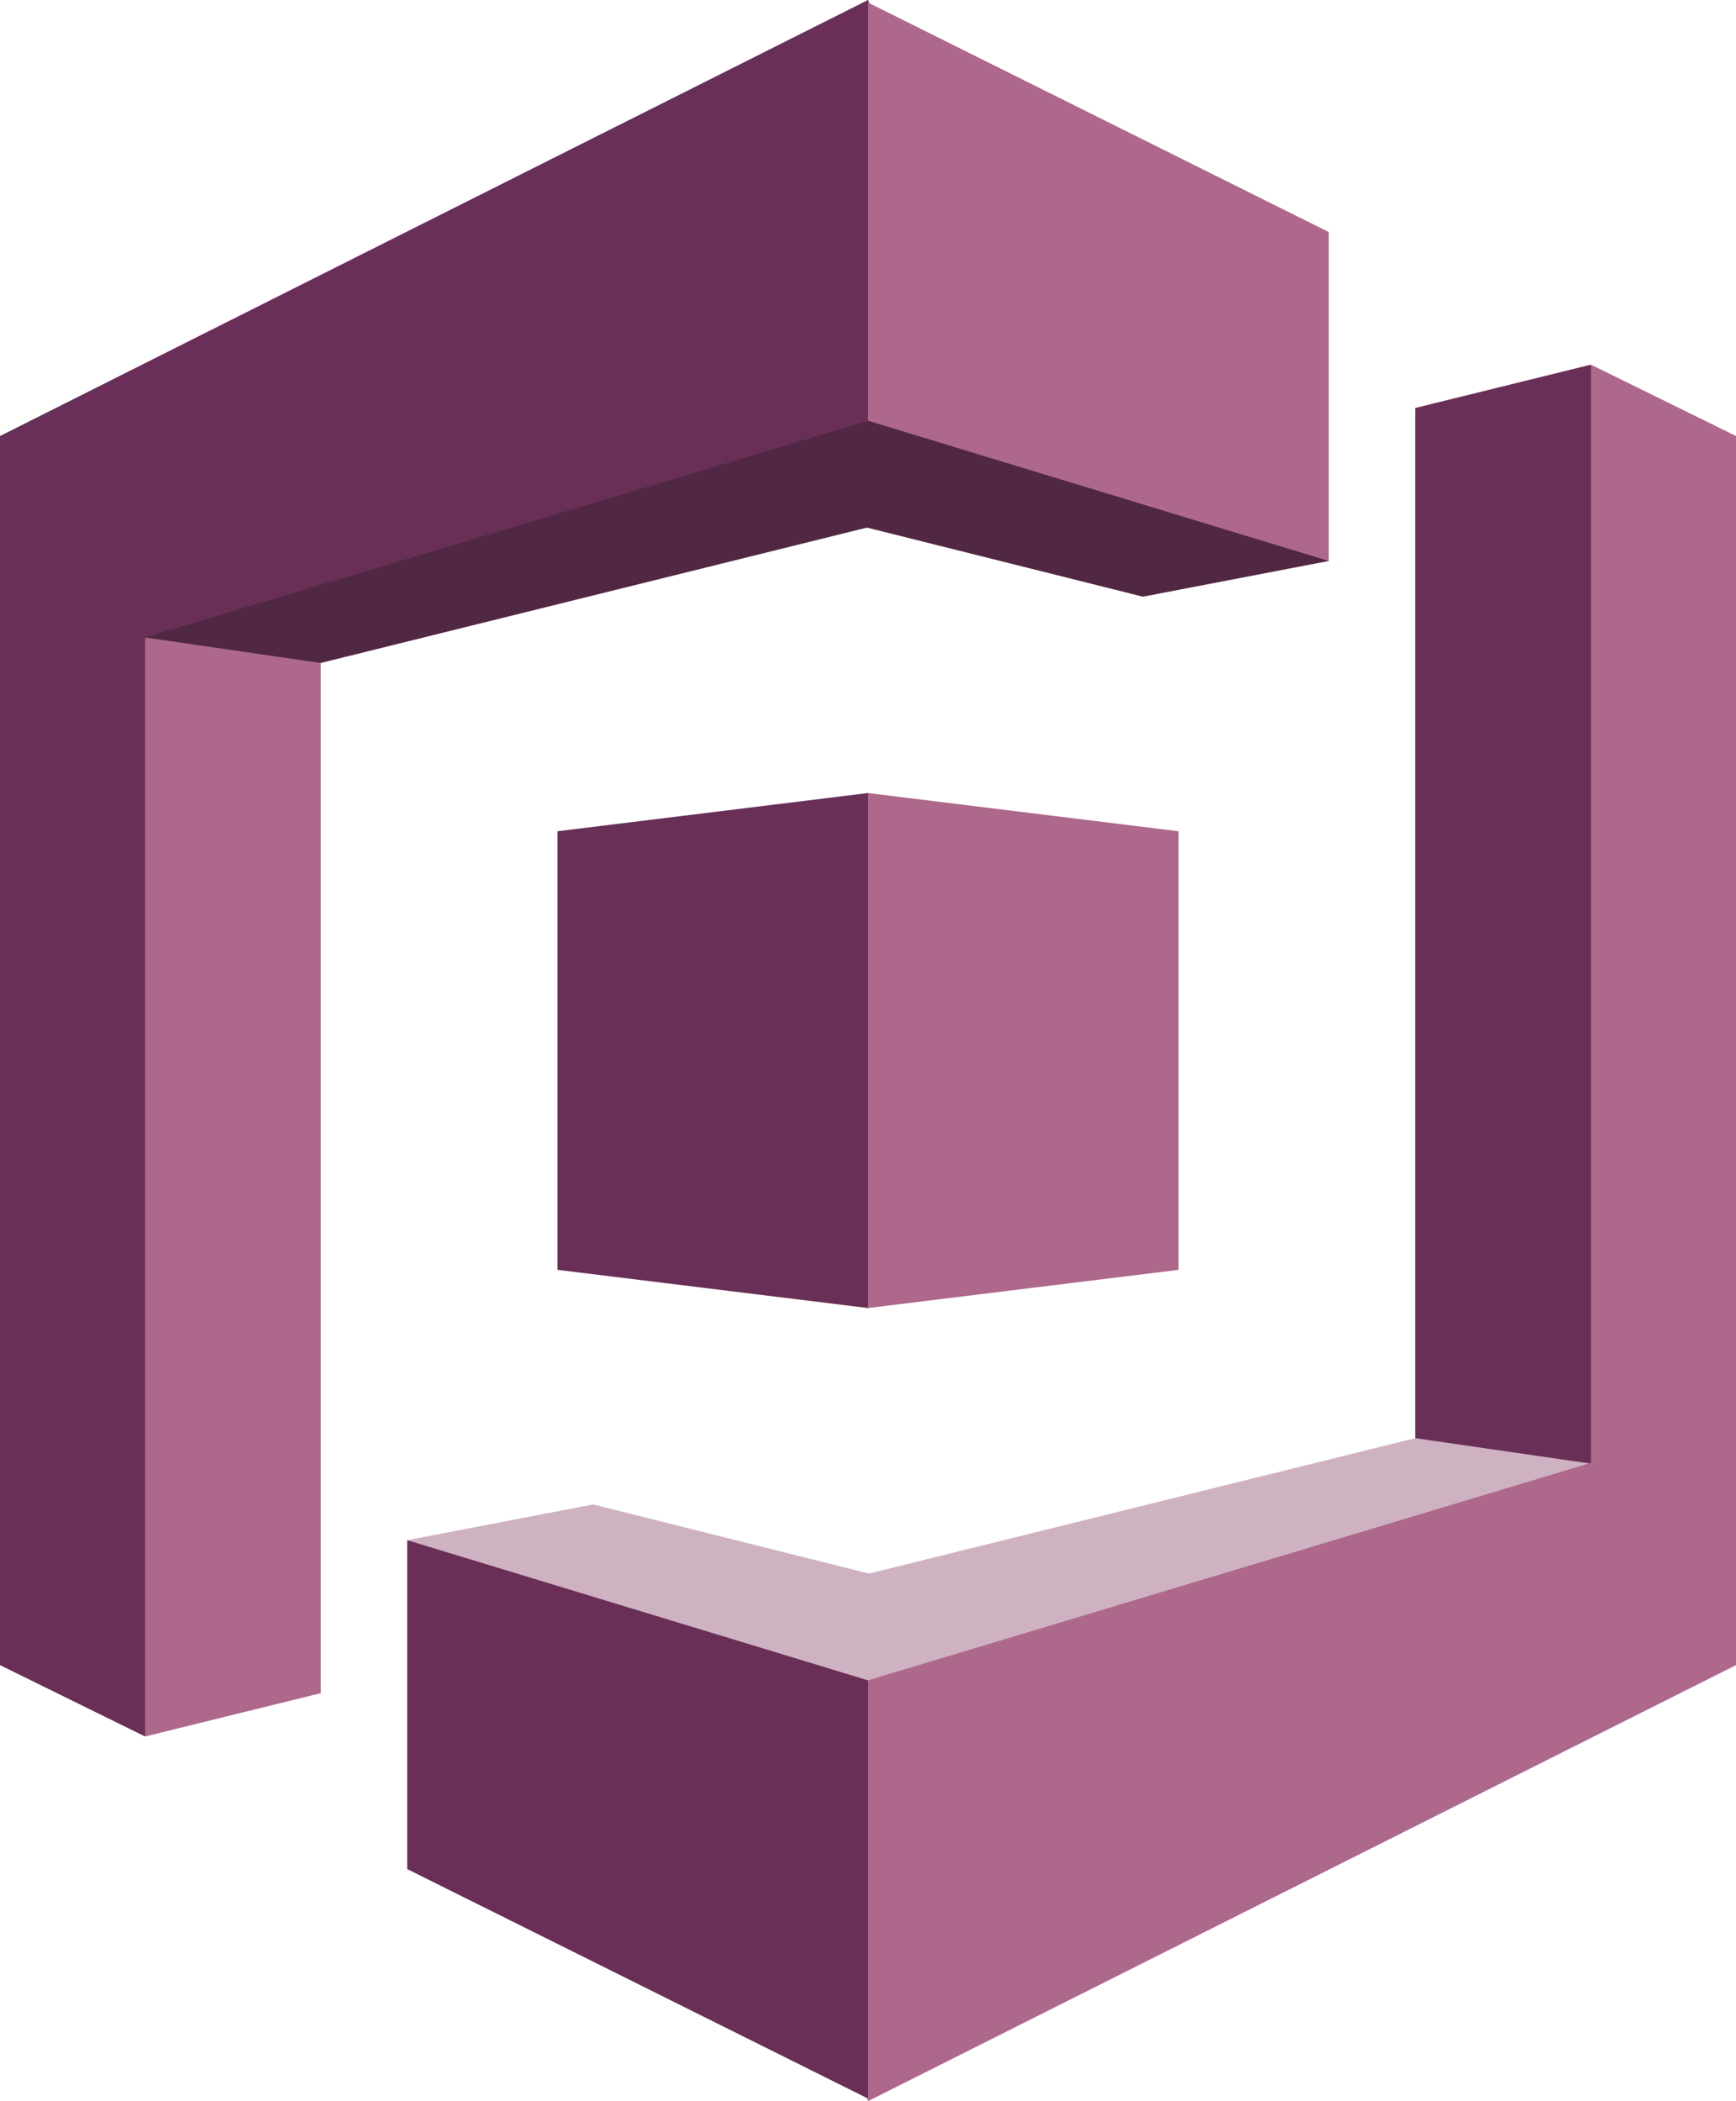 <?xml version="1.0" encoding="utf-8"?>
<!-- Generator: Adobe Illustrator 16.0.0, SVG Export Plug-In . SVG Version: 6.00 Build 0)  -->
<!DOCTYPE svg PUBLIC "-//W3C//DTD SVG 1.1//EN" "http://www.w3.org/Graphics/SVG/1.1/DTD/svg11.dtd">
<svg version="1.1" id="图层_1" xmlns="http://www.w3.org/2000/svg" xmlns:xlink="http://www.w3.org/1999/xlink" x="0px" y="0px"
	 width="62px" height="75px" viewBox="0 0 62 75" enable-background="new 0 0 62 75" xml:space="preserve">
<g id="Layer_1">
	<polygon fill="#692F56" points="19.909,45.327 31,46.691 41.272,38.318 31,28.307 19.909,29.672 	"/>
	<polygon fill="#692F56" points="50.545,14.563 56.818,13.016 61.455,32.585 56.818,58.436 50.545,57.523 	"/>
	<polygon fill="#AD688B" points="56.818,56.614 62,59.436 62,15.564 56.818,13.016 	"/>
	<polygon fill="#CFB2C1" points="50.545,51.335 56.818,52.245 31,75 24.091,57.889 	"/>
	<polygon fill="#AD688B" points="11.455,60.438 5.182,61.984 1.637,17.385 11.455,18.932 	"/>
	<polygon fill="#512843" points="11.455,23.665 5.182,22.755 31,0 37.909,17.112 	"/>
	<polygon fill="#CFB2C1" points="37.909,57.889 21.182,53.701 14.544,54.977 31,74.271 	"/>
	<polygon fill="#512843" points="24.091,17.112 31,0.091 47.455,20.024 40.818,21.299 	"/>
	<polygon fill="#AD688B" points="42.09,45.327 31,46.691 31,28.307 42.09,29.672 	"/>
	<polygon fill="#AD688B" points="62,59.436 31,75 31,59.98 58.545,51.698 60.363,52.245 	"/>
	<polygon fill="#692F56" points="14.544,54.977 31,59.98 31,74.908 14.544,66.717 	"/>
	<polygon fill="#AD688B" points="47.455,20.024 31,15.018 31,0.091 47.455,8.283 	"/>
	<polygon fill="#692F56" points="0,15.564 31,0 31,15.018 0,24.302 	"/>
	<polygon fill="#692F56" points="5.182,18.841 0,15.564 0,59.436 5.182,61.984 	"/>
</g>
</svg>
